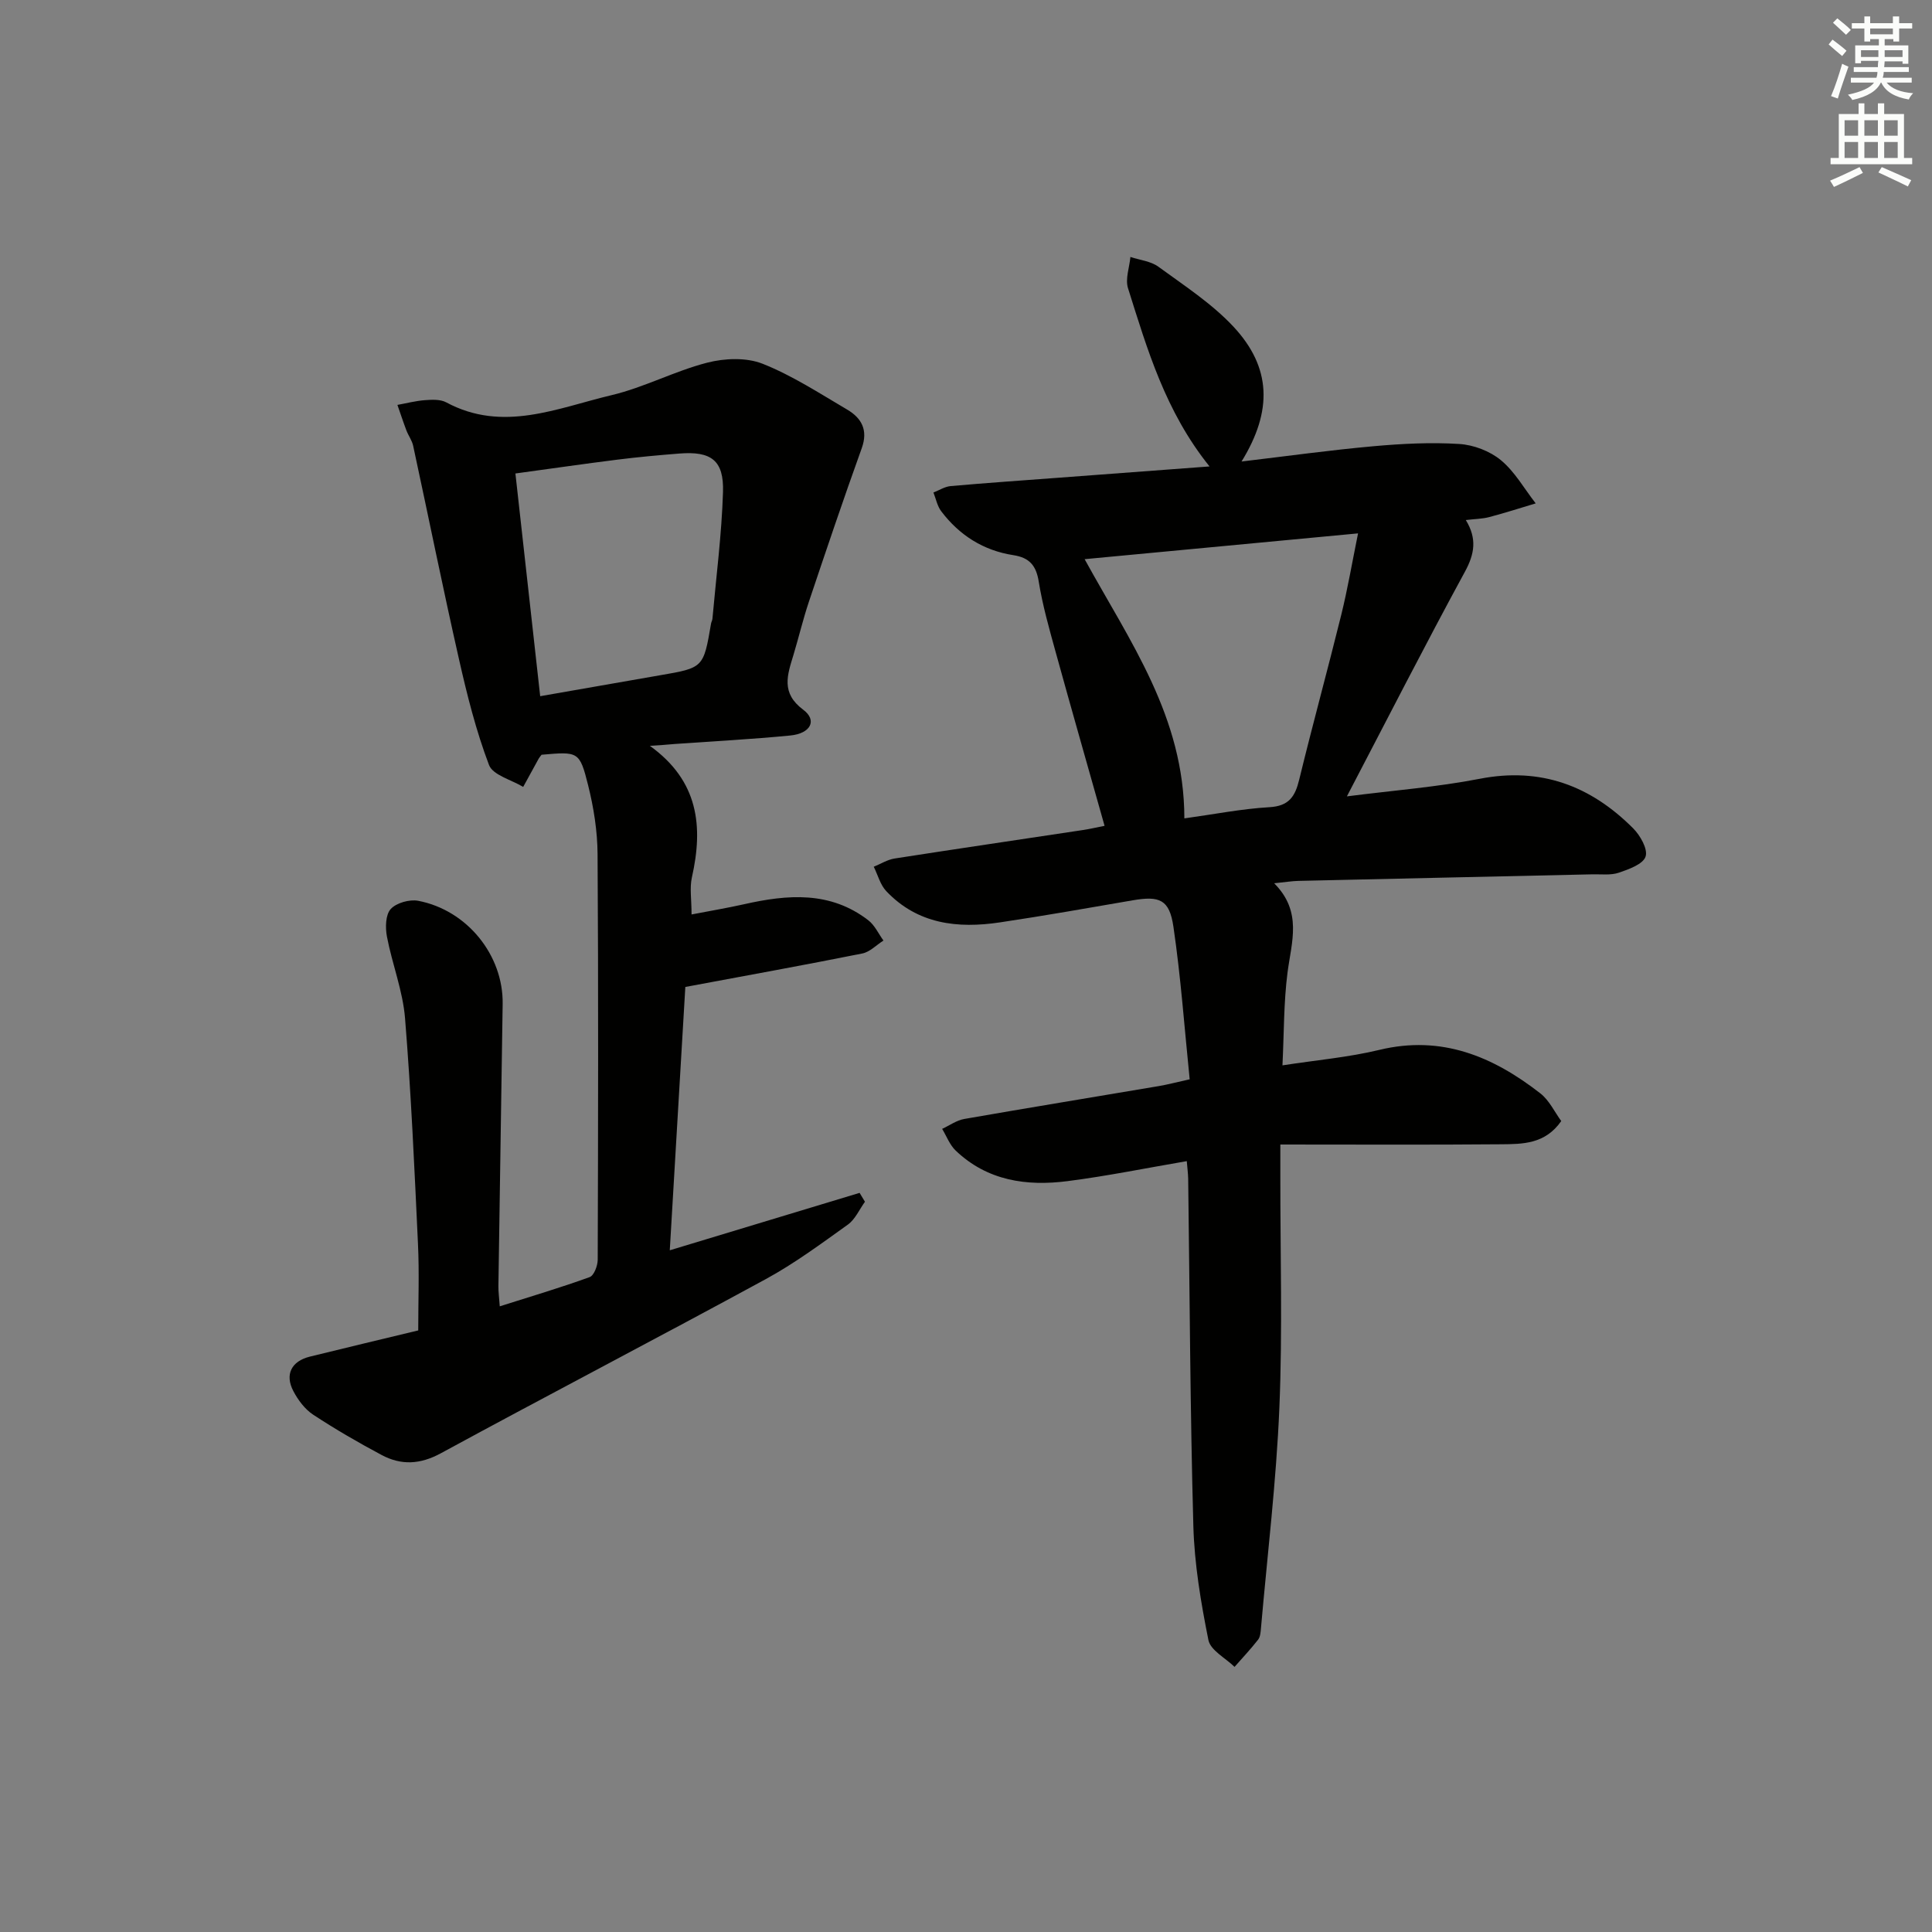 <svg enable-background="new 0 0 400 400" viewBox="0 0 400 400" xmlns="http://www.w3.org/2000/svg"><rect x="0" y="0" width="400" height="400" fill="#808080" stroke="none"/><path d="m245.71 240.4c-8.37 1.43-16.49 3.09-24.68 4.14-8.48 1.09-16.62-.07-23.16-6.32-1.24-1.18-1.89-2.98-2.81-4.5 1.52-.7 2.98-1.77 4.58-2.05 13.4-2.34 26.82-4.53 40.23-6.8 1.79-.3 3.55-.77 6.44-1.41-1.08-10.58-1.83-21.16-3.37-31.62-.83-5.63-2.88-6.39-8.42-5.44-9.16 1.58-18.31 3.2-27.5 4.57-8.74 1.31-17.04.38-23.53-6.47-1.25-1.32-1.74-3.35-2.59-5.05 1.45-.59 2.84-1.48 4.35-1.71 12.95-2.02 25.93-3.92 38.89-5.88 1.45-.22 2.89-.55 4.55-.88-3.45-12.24-6.86-24.13-10.15-36.06-1.32-4.79-2.69-9.6-3.48-14.5-.54-3.36-1.93-4.96-5.25-5.48-6.19-.95-11.18-4.12-14.94-9.09-.82-1.08-1.09-2.57-1.61-3.88 1.18-.46 2.34-1.22 3.55-1.33 7.44-.66 14.9-1.17 22.35-1.73 10.24-.77 20.48-1.53 31.26-2.34-9.15-11.38-12.88-24.23-16.88-36.91-.6-1.91.3-4.29.5-6.46 1.95.65 4.22.87 5.79 2.02 5.36 3.92 11.07 7.62 15.55 12.42 7.84 8.42 8.14 17.41 1.67 27.91 9.45-1.12 18.34-2.36 27.28-3.16 5.9-.53 11.89-.84 17.78-.47 2.98.18 6.36 1.47 8.64 3.36 2.89 2.39 4.84 5.91 7.2 8.94-3.21.96-6.4 1.99-9.63 2.84-1.41.37-2.92.38-4.84.61 2.36 3.86 1.82 7.02-.19 10.71-8.25 15.16-16.09 30.54-24.43 46.5 9.58-1.23 18.64-1.92 27.5-3.64 12.66-2.46 22.97 1.45 31.75 10.24 1.48 1.48 3.1 4.32 2.59 5.86-.51 1.58-3.46 2.63-5.53 3.34-1.66.57-3.62.3-5.45.34-20.3.46-40.61.89-60.91 1.36-1.3.03-2.6.25-5.01.49 5.89 5.9 3.59 12.15 2.77 18.47-.8 6.19-.72 12.5-1.05 19.23 7.04-1.09 13.66-1.66 20.05-3.2 12.89-3.12 23.54 1.36 33.34 9 1.85 1.44 2.95 3.85 4.33 5.73-3.34 4.8-8.02 4.77-12.45 4.81-14.97.13-29.94.05-45.71.05v6.54c-.02 16 .47 32.01-.2 47.98-.64 15.23-2.48 30.41-3.81 45.61-.07.81-.13 1.79-.59 2.38-1.53 1.96-3.24 3.77-4.88 5.64-1.88-1.84-4.98-3.43-5.41-5.55-1.56-7.78-2.9-15.72-3.12-23.63-.66-23.97-.75-47.95-1.07-71.92-.03-1.11-.18-2.25-.29-3.61zm-.5-70.96c6.21-.86 11.89-1.99 17.61-2.32 4.03-.23 5.31-2.19 6.16-5.68 2.78-11.42 5.9-22.76 8.72-34.17 1.32-5.37 2.25-10.84 3.47-16.84-19.22 1.81-37.59 3.54-56.61 5.34 9.4 17.12 20.63 32.63 20.65 53.67z" fill="#010100"/><path d="m134.55 154.42c10.08 7.24 11.08 16.66 8.7 27.23-.49 2.19-.07 4.58-.07 7.68 3.88-.75 7.4-1.34 10.88-2.12 9-2.03 17.84-2.76 25.72 3.33 1.33 1.03 2.1 2.77 3.13 4.19-1.46.92-2.81 2.37-4.39 2.68-11.84 2.37-23.72 4.52-36.63 6.93-1.02 17.26-2.1 35.59-3.22 54.52 13.56-4.1 26.43-8 39.3-11.89.37.61.74 1.23 1.11 1.84-1.16 1.6-2.02 3.64-3.54 4.73-5.53 3.96-11.05 8.05-17 11.29-22.34 12.16-44.91 23.9-67.26 36.05-4.3 2.34-8.22 2.52-12.27.36-4.84-2.58-9.6-5.34-14.18-8.35-1.71-1.13-3.12-3.02-4.09-4.87-1.81-3.44-.41-6.19 3.39-7.14 7.39-1.83 14.81-3.58 22.46-5.43 0-6 .23-11.94-.05-17.86-.73-15.6-1.42-31.21-2.68-46.77-.46-5.7-2.67-11.23-3.75-16.91-.35-1.85-.3-4.51.78-5.7 1.16-1.28 3.9-2.05 5.69-1.71 10.18 1.95 17.65 11.31 17.49 21.37-.29 19.47-.6 38.95-.88 58.42-.02 1.14.15 2.29.28 4.17 6.43-2.04 12.58-3.86 18.61-6.05.9-.32 1.66-2.35 1.67-3.59.09-28 .15-56-.03-83.99-.03-4.77-.8-9.63-1.96-14.27-1.76-7.03-2.03-6.96-9.63-6.3-.2.26-.43.51-.59.79-1.08 1.95-2.15 3.91-3.22 5.87-2.45-1.48-6.29-2.44-7.08-4.55-2.68-7.07-4.54-14.49-6.21-21.88-3.33-14.69-6.31-29.47-9.49-44.2-.24-1.11-.99-2.1-1.4-3.18-.66-1.74-1.24-3.52-1.86-5.28 1.89-.34 3.78-.84 5.68-.98 1.47-.11 3.21-.2 4.42.45 11.73 6.32 23.02 1.17 34.25-1.49 6.74-1.6 13.05-4.99 19.78-6.72 3.61-.93 8.09-1.11 11.45.21 6.14 2.43 11.79 6.12 17.52 9.49 2.96 1.74 4.4 4.21 3.04 7.99-3.8 10.56-7.39 21.2-10.96 31.84-1.21 3.62-2.09 7.35-3.19 11-1.25 4.12-2.64 7.85 2.04 11.33 2.93 2.18 1.54 4.92-2.71 5.33-7.93.77-15.89 1.19-23.84 1.75-1.57.15-3.15.25-5.21.39zm-27.84-56.39c1.73 15.52 3.4 30.59 5.13 46.11 8.53-1.49 16.66-2.92 24.79-4.33 9.02-1.55 9.02-1.54 10.59-10.73.06-.33.25-.63.28-.96.78-8.75 1.92-17.5 2.19-26.27.2-6.55-2.45-8.47-9.03-7.95-4.3.34-8.59.73-12.87 1.27-6.87.86-13.72 1.86-21.08 2.86z" fill="#010100"/><g fill="#fbfcfa"><path d="m378.6 9.2.8-1c.9.7 1.9 1.4 2.9 2.3l-.9 1.1c-1.1-.9-2-1.7-2.8-2.4zm.5 10.7c.9-2.1 1.6-4.3 2.3-6.7.4.2.8.4 1.3.6-.7 2.1-1.5 4.2-2.2 6.6zm.4-15.2.9-.9c1 .8 2 1.6 2.8 2.4l-1 1c-1-.9-1.9-1.8-2.7-2.5zm12.5-1.3h1.2v1.4h2.7v1.1h-2.7v2.7h-1.2v-.5h-1.8v1.3h4.9v3.8h-1.2v-.5h-3.7c0 .4-.1.9-.1 1.2h5.1v1h-5.2c0 .5-.1.9-.2 1.2h6v1h-5.2c1.1 1.3 2.9 2 5.5 2.2-.4.4-.7.8-.9 1.3-2.9-.5-4.8-1.6-5.7-3.5h-.1c-.8 1.7-2.7 2.9-5.9 3.6-.2-.4-.6-.8-.9-1.1 2.8-.6 4.6-1.4 5.4-2.5h-4.8v-1h5.3c.1-.3.2-.7.2-1.2h-4.9v-1h5c0-.4 0-.8.1-1.3h-3.6v.5h-1.2v-3.7h4.9v-1.3h-1.8v.5h-1.2v-2.7h-2.6v-1.1h2.6v-1.4h1.2v1.4h4.7v-1.4zm-6.7 8.4h3.6c0-.4 0-.9 0-1.4h-3.6zm1.9-4.7h4.7v-1.2h-4.7zm6.7 3.3h-3.7v1.4h3.7z"/><path d="m384.7 21.4h1.3v2.2h2.8v-2.2h1.3v2.2h4.1v9.1h1.7v1.3h-16.9v-1.3h1.7v-9.1h4.1v-2.2zm.3 13.2.7 1.2c-1.8.9-3.8 1.9-6 2.9-.2-.4-.5-.8-.8-1.3 2.4-1 4.4-2 6.1-2.8zm-3.1-6.5h2.8v-3.2h-2.8zm0 4.6h2.8v-3.3h-2.8zm4.1-4.6h2.8v-3.2h-2.8zm0 4.6h2.8v-3.3h-2.8v3.2zm3.6 1.9c2.1.9 4.1 1.8 6.1 2.7l-.7 1.3c-2.2-1.1-4.2-2-6.1-2.9zm3.3-9.7h-2.8v3.2h2.8zm-2.8 7.8h2.8v-3.3h-2.8z"/></g></svg>